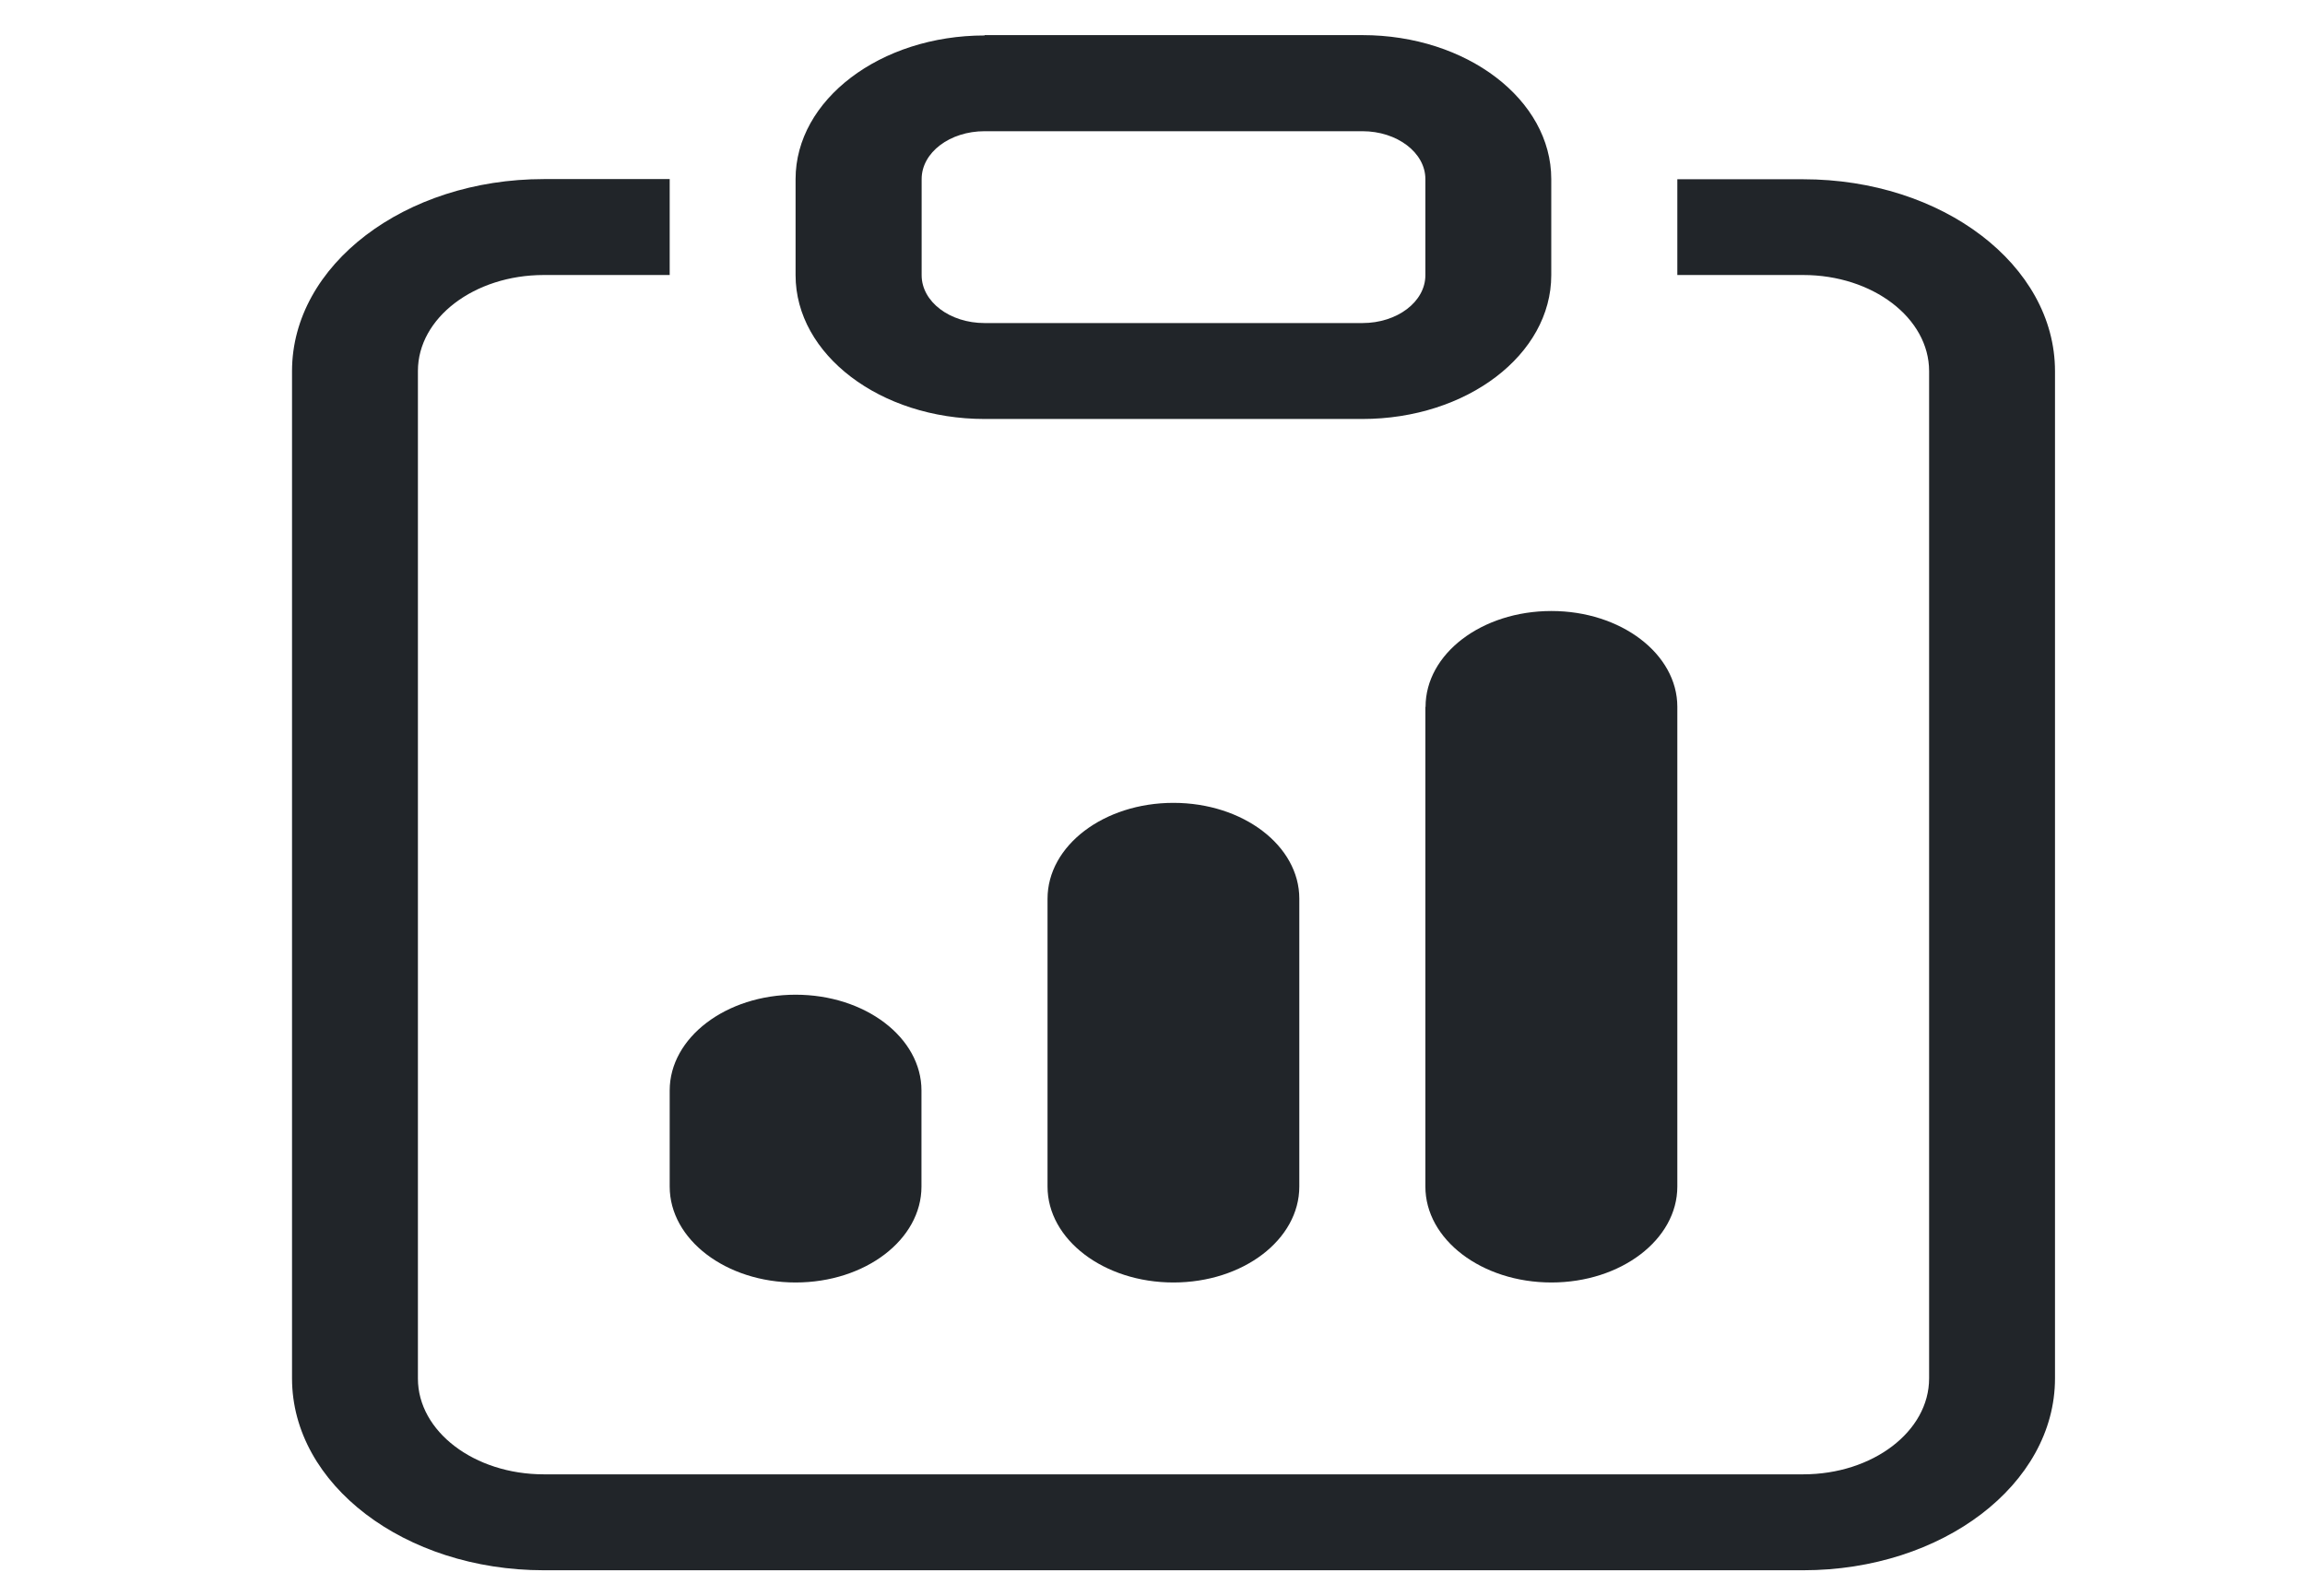 <svg xmlns="http://www.w3.org/2000/svg" width="13" height="9" fill="none" viewBox="0 0 13 9">
  <path fill="#212529" d="M3.777 6.15c0-.298.318-.54.71-.54.393 0 .71.242.71.54v.542c0 .299-.317.541-.71.541-.392 0-.71-.242-.71-.541v-.541ZM8.04 3.987c0-.3.317-.541.71-.541.392 0 .71.242.71.54v2.706c0 .299-.318.541-.71.541-.393 0-.711-.242-.711-.541V3.987ZM5.908 5.069c0-.3.318-.541.71-.541.393 0 .71.242.71.54v1.624c0 .299-.317.541-.71.541-.392 0-.71-.242-.71-.541V5.069Z"/>
  <path fill="#212529" d="M3.777 1.01h-.71c-.785 0-1.42.485-1.42 1.083v5.681c0 .598.635 1.082 1.42 1.082h7.103c.785 0 1.42-.484 1.42-1.082V2.093c0-.598-.635-1.082-1.42-1.082h-.71v.54h.71c.392 0 .71.243.71.542v5.681c0 .299-.318.541-.71.541H3.067c-.392 0-.71-.242-.71-.54V2.092c0-.299.318-.541.71-.541h.71V1.01Z"/>
  <path fill="#212529" d="M7.684.74c.196 0 .355.121.355.27v.542c0 .15-.159.27-.355.27H5.553c-.196 0-.355-.12-.355-.27V1.01c0-.15.159-.27.355-.27h2.13ZM5.553.2c-.588 0-1.066.363-1.066.81v.542c0 .448.478.811 1.066.811h2.13c.59 0 1.066-.363 1.066-.811V1.01c0-.448-.477-.812-1.065-.812H5.553Z"/>
</svg>
